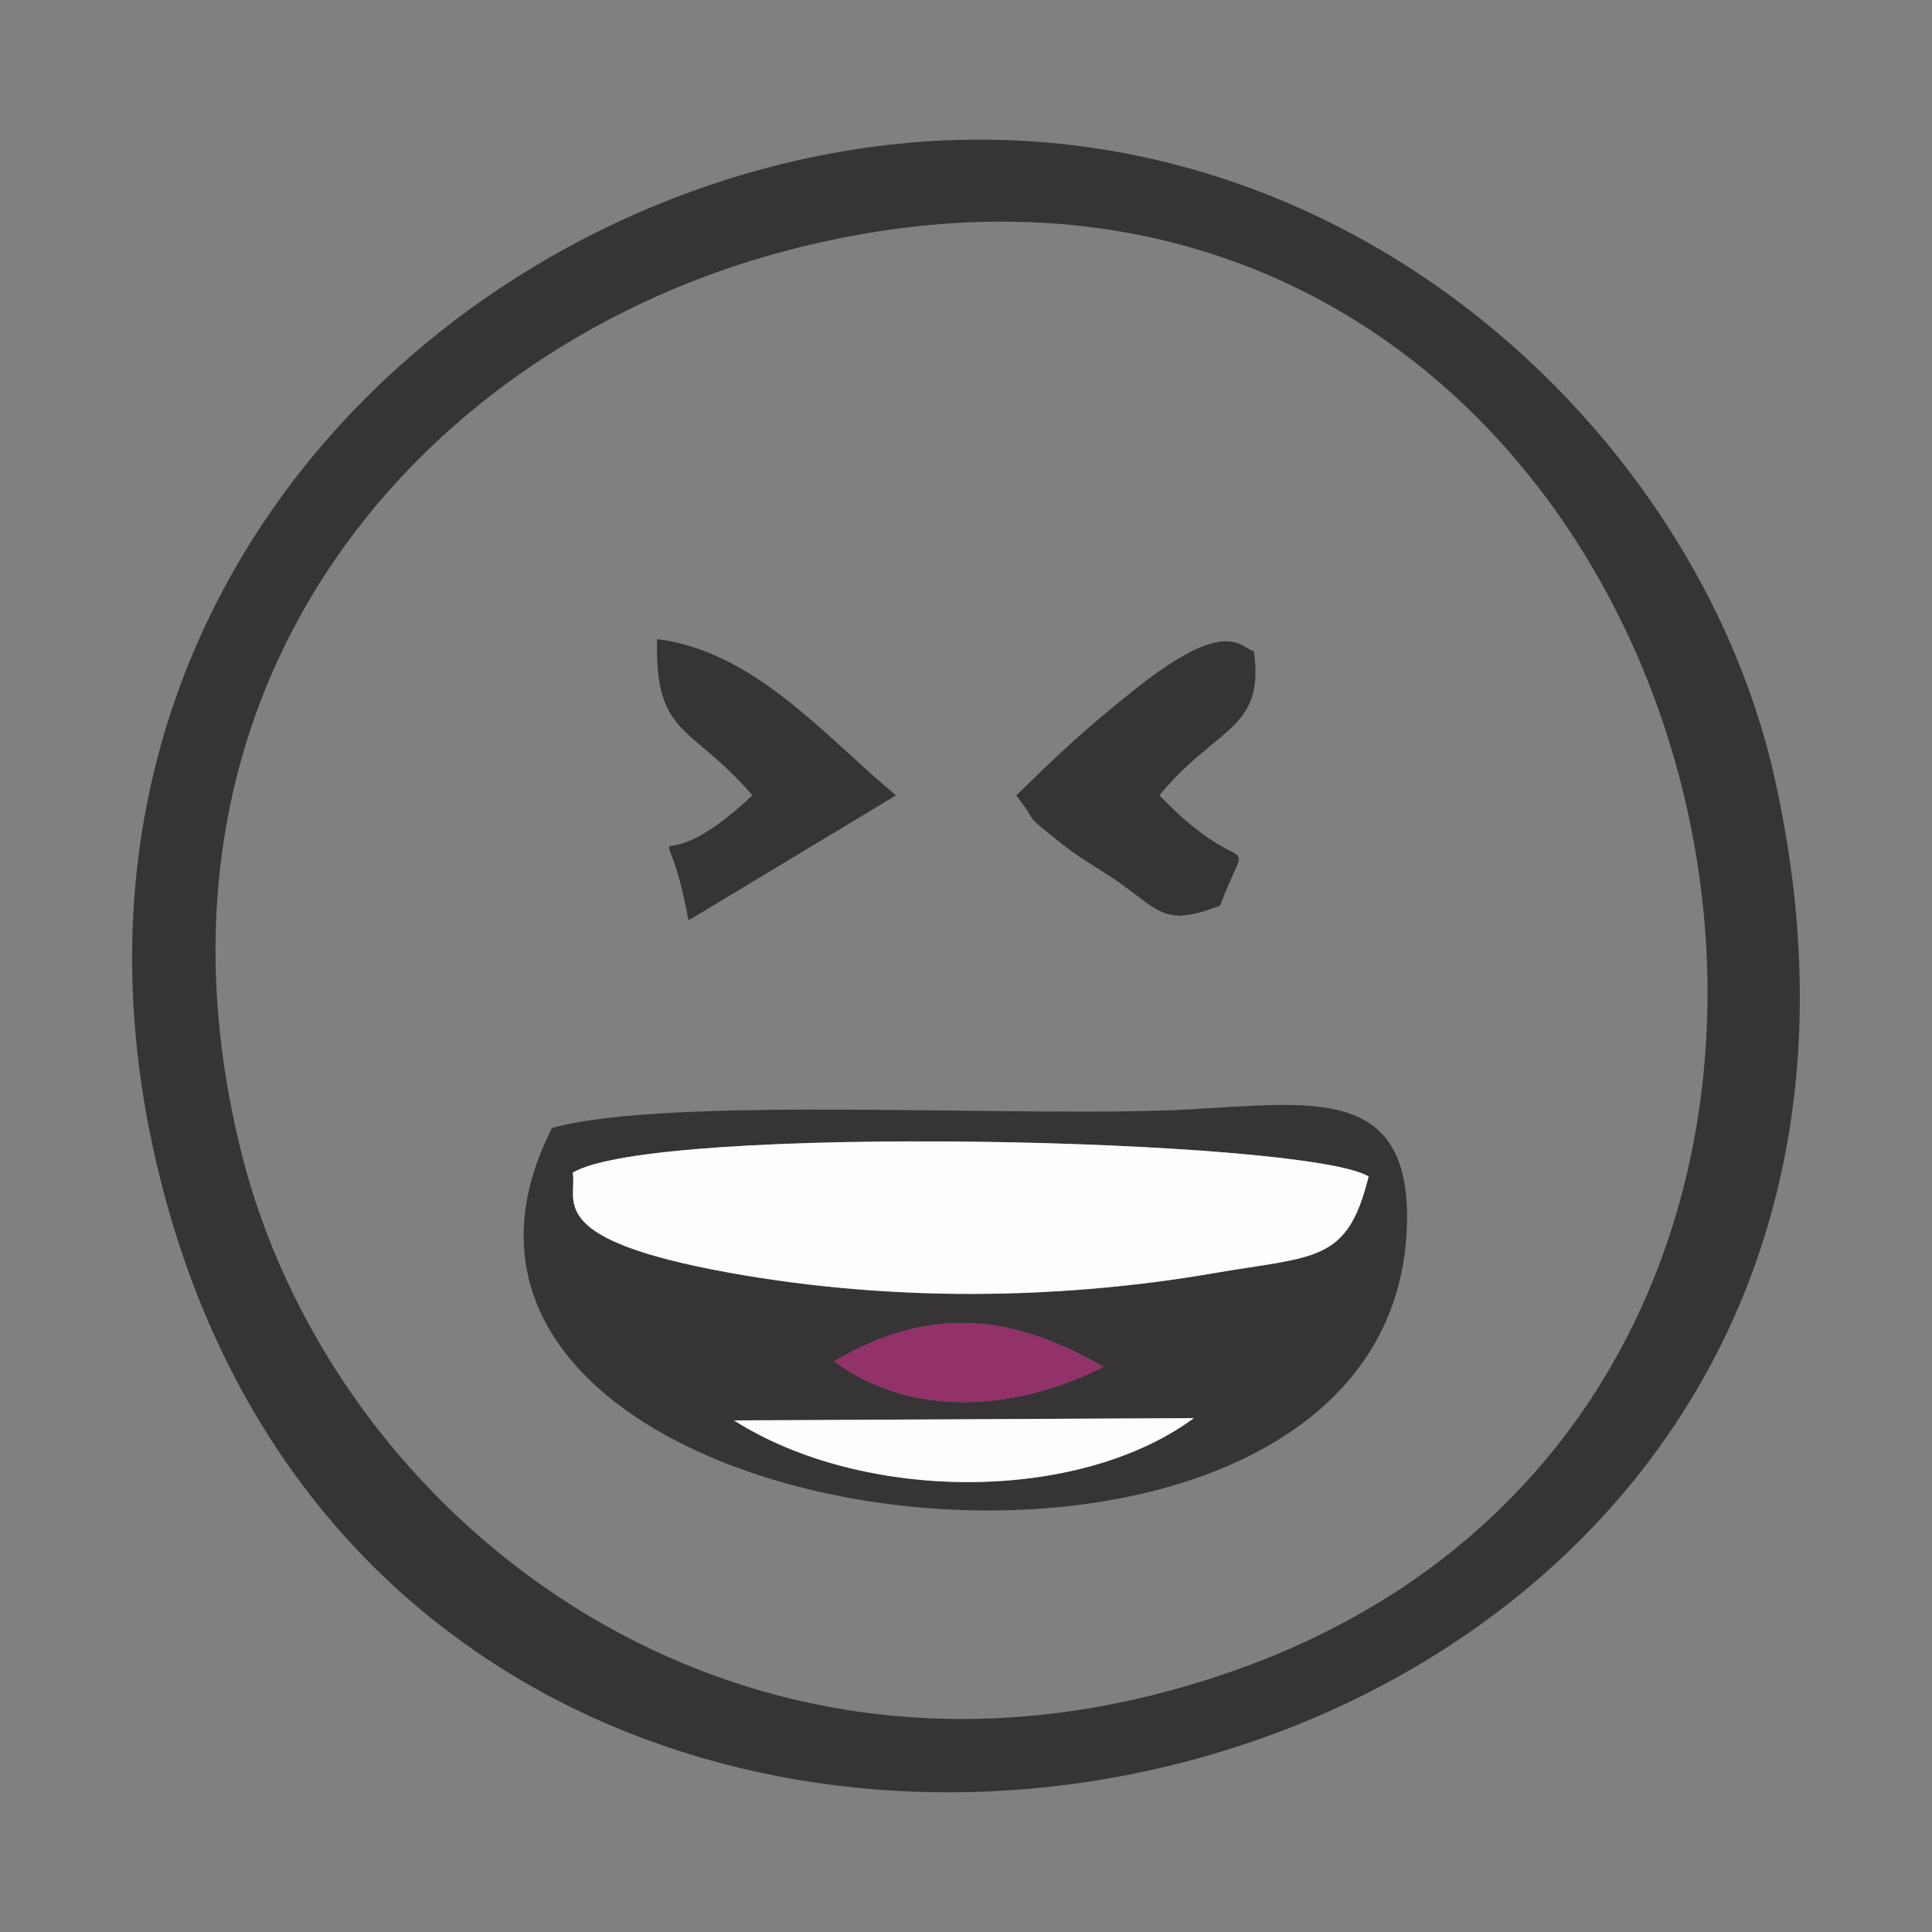 <?xml version="1.0" encoding="UTF-8"?>
<!DOCTYPE svg PUBLIC "-//W3C//DTD SVG 1.1//EN" "http://www.w3.org/Graphics/SVG/1.1/DTD/svg11.dtd">
<!-- Creator: CorelDRAW 2017 -->
<svg xmlns="http://www.w3.org/2000/svg" xml:space="preserve" width="14.393mm" height="14.393mm" version="1.1" style="shape-rendering:geometricPrecision; text-rendering:geometricPrecision; image-rendering:optimizeQuality; fill-rule:evenodd; clip-rule:evenodd"
viewBox="0 0 1439.32 1439.32"
 xmlns:xlink="http://www.w3.org/1999/xlink">
 <rect x="0" y="0" width="1439.32" height="1439.32" fill="#808080" stroke="none"/>
 <defs>
  <style type="text/css">
   <![CDATA[
    .fil0 {fill:none}
    .fil1 {fill:#373435}
    .fil2 {fill:#92316A}
    .fil3 {fill:#FDFDFD}
   ]]>
  </style>
 </defs>
 <g id="Capa_x0020_1">
  <g id="_1893576130000">
   <rect class="fil0" x="-0.02" y="-0.01" width="1439.33" height="1439.33"/>
   <path class="fil1" d="M587.71 186.26c714.88,-185.53 973.87,906.77 266.37,1077.68 -334.8,80.88 -609.21,-144.55 -674.29,-405.39 -87.65,-351.35 137.63,-602.14 407.92,-672.29zm-3.96 -64.38c-295.95,72.2 -554.61,356.14 -468.56,738.64 175.26,779.07 1391.6,539.01 1206.58,-282.16 -63.18,-280.39 -368.64,-546.59 -738.02,-456.48zm-36.94 936.3l342.64 -1.71c-86.77,63.88 -246.99,62.67 -342.64,1.71zm74.69 -43.94c77.3,-45.74 138.99,-30.9 200.6,3.98 -62.9,31.9 -140.95,39.68 -200.6,-3.98zm-91.66 -68.63c-124.54,-24.61 -99.45,-52.18 -103.19,-71.93 59.7,-36.78 546.06,-25.71 592.97,2.76 -16.03,64.73 -38.99,58.87 -116.38,72.25 -57.71,9.98 -119.51,15.15 -178.1,15.27 -64.54,0.13 -131.95,-5.84 -195.3,-18.35zm518.35 -33.96c2.46,-102.84 -70.43,-90.21 -161.61,-85.19 -123.31,6.77 -386.56,-10.76 -475.36,13.87 -158.74,312.49 628.8,412.59 636.97,71.32zm-291.13 -319.09c19.01,24.27 1.99,10.44 32.95,35.27 13.48,10.82 21.81,15.07 37.31,25.28 37.19,24.49 37.5,38.42 81.58,21.61 24,-62.8 22.02,-12.68 -45.14,-82.16 41.8,-51.32 78.8,-48.28 70.37,-107.4 -9.93,-2.63 -19.66,-26.17 -87.41,27.46 -42.44,33.6 -59.61,51.01 -89.66,79.94zm-196.52 0c-81.15,76.11 -65.76,-6.39 -47.62,93.13l154.56 -93.13c-54.28,-45.38 -105.62,-107.33 -177.96,-116.43 -1.97,73.31 25.91,63.58 71.02,116.43z"/>
   <path class="fil2" d="M621.5 1014.24c59.65,43.66 137.7,35.88 200.6,3.98 -61.61,-34.88 -123.3,-49.72 -200.6,-3.98z"/>
   <path class="fil3" d="M426.65 873.68c3.74,19.75 -21.35,47.32 103.19,71.93 63.35,12.51 130.76,18.48 195.3,18.35 58.59,-0.12 120.39,-5.29 178.1,-15.27 77.39,-13.38 100.35,-7.52 116.38,-72.25 -46.91,-28.47 -533.27,-39.54 -592.97,-2.76z"/>
   <path class="fil3" d="M546.81 1058.18c95.65,60.96 255.87,62.17 342.64,-1.71l-342.64 1.71z"/>
  </g>
 </g>
</svg>
